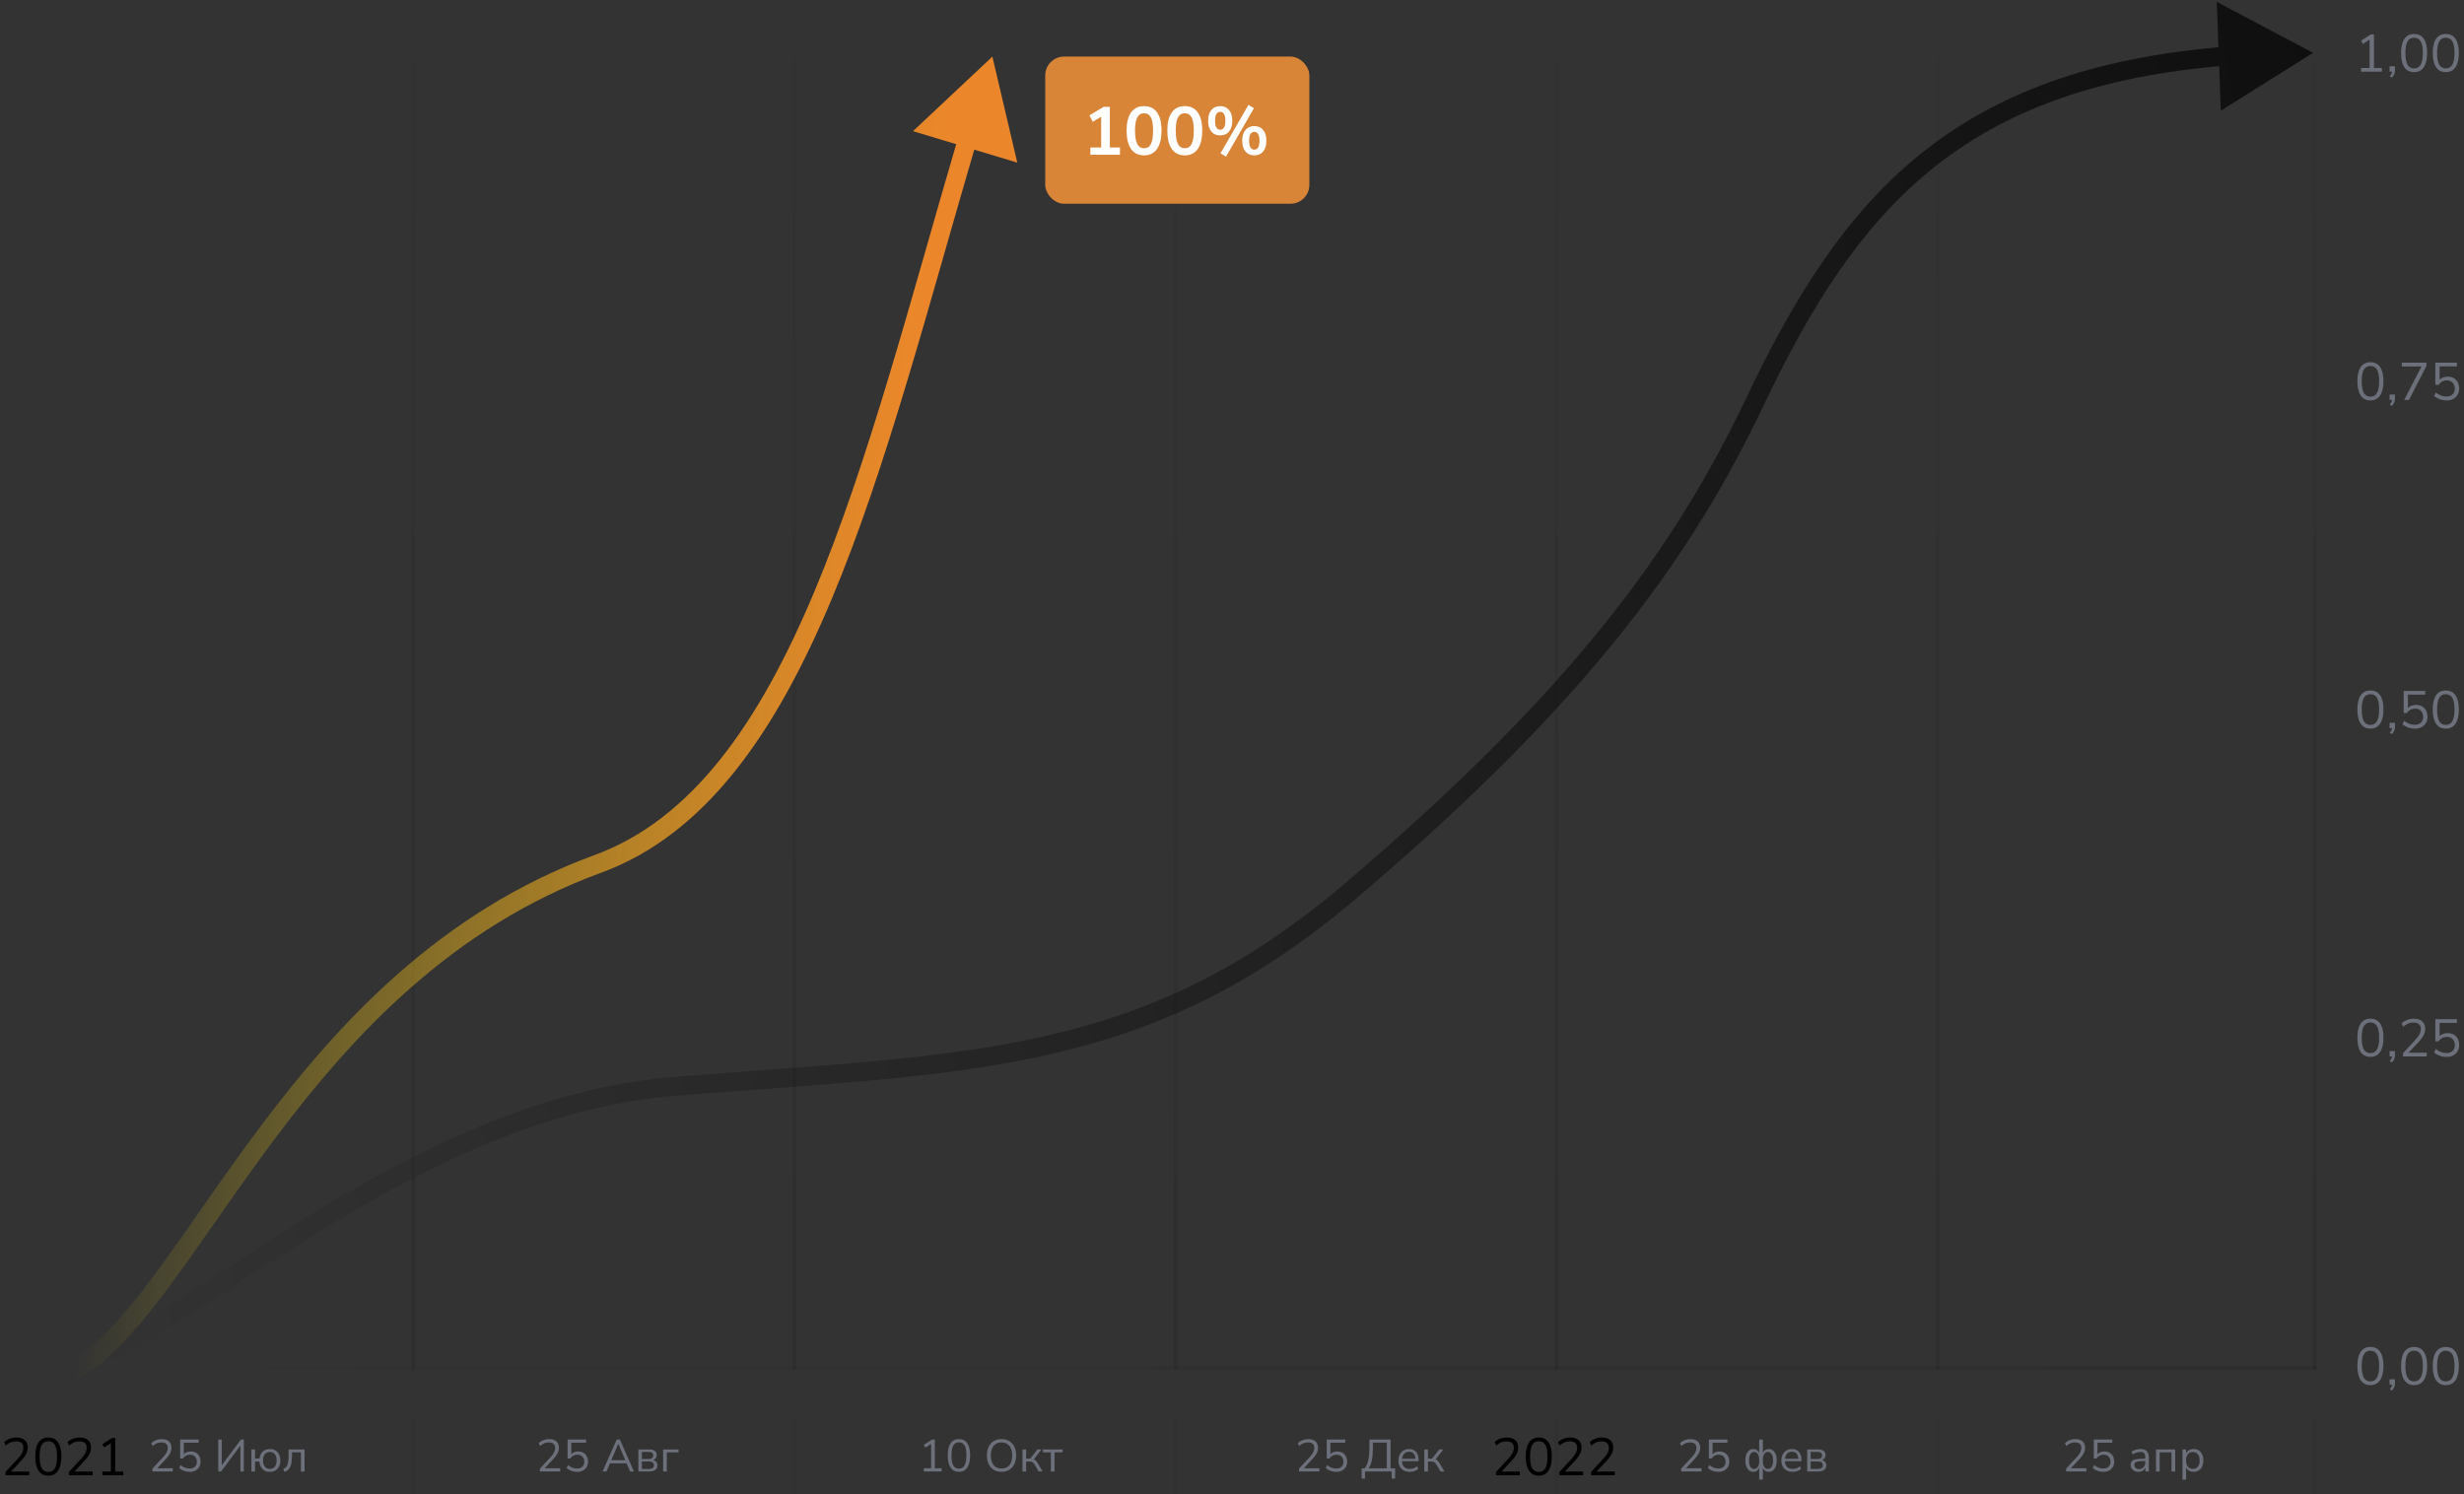 <svg width="653" height="396" viewBox="0 0 653 396" fill="none" xmlns="http://www.w3.org/2000/svg">
<rect x="0" y="0" width="653" height="396" fill="#333333" stroke="none"/>
<path d="M625.736 19V18.02H627.99V10.516L626.212 11.636L625.722 10.782L628.312 9.13H629.138V18.02H631.252V19H625.736ZM633.865 20.596L633.333 20.19C633.538 19.975 633.683 19.77 633.767 19.574C633.86 19.387 633.921 19.196 633.949 19H633.277V17.572H634.705V18.58C634.705 18.963 634.644 19.317 634.523 19.644C634.401 19.971 634.182 20.288 633.865 20.596ZM639.78 19.126C638.651 19.126 637.792 18.692 637.204 17.824C636.616 16.956 636.322 15.701 636.322 14.058C636.322 12.406 636.616 11.151 637.204 10.292C637.792 9.433 638.651 9.004 639.78 9.004C640.919 9.004 641.777 9.433 642.356 10.292C642.944 11.141 643.238 12.392 643.238 14.044C643.238 15.696 642.939 16.956 642.342 17.824C641.754 18.692 640.9 19.126 639.78 19.126ZM639.78 18.132C640.564 18.132 641.143 17.801 641.516 17.138C641.899 16.475 642.09 15.444 642.09 14.044C642.09 12.644 641.903 11.622 641.53 10.978C641.157 10.325 640.573 9.998 639.78 9.998C638.996 9.998 638.413 10.325 638.03 10.978C637.657 11.631 637.47 12.653 637.47 14.044C637.47 15.444 637.657 16.475 638.03 17.138C638.413 17.801 638.996 18.132 639.78 18.132ZM648.175 19.126C647.045 19.126 646.187 18.692 645.599 17.824C645.011 16.956 644.717 15.701 644.717 14.058C644.717 12.406 645.011 11.151 645.599 10.292C646.187 9.433 647.045 9.004 648.175 9.004C649.313 9.004 650.172 9.433 650.751 10.292C651.339 11.141 651.633 12.392 651.633 14.044C651.633 15.696 651.334 16.956 650.737 17.824C650.149 18.692 649.295 19.126 648.175 19.126ZM648.175 18.132C648.959 18.132 649.537 17.801 649.911 17.138C650.293 16.475 650.485 15.444 650.485 14.044C650.485 12.644 650.298 11.622 649.925 10.978C649.551 10.325 648.968 9.998 648.175 9.998C647.391 9.998 646.807 10.325 646.425 10.978C646.051 11.631 645.865 12.653 645.865 14.044C645.865 15.444 646.051 16.475 646.425 17.138C646.807 17.801 647.391 18.132 648.175 18.132Z" fill="#6C707B"/>
<path d="M628.2 106.126C627.071 106.126 626.212 105.692 625.624 104.824C625.036 103.956 624.742 102.701 624.742 101.058C624.742 99.406 625.036 98.151 625.624 97.292C626.212 96.433 627.071 96.004 628.2 96.004C629.339 96.004 630.197 96.433 630.776 97.292C631.364 98.141 631.658 99.392 631.658 101.044C631.658 102.696 631.359 103.956 630.762 104.824C630.174 105.692 629.32 106.126 628.2 106.126ZM628.2 105.132C628.984 105.132 629.563 104.801 629.936 104.138C630.319 103.475 630.51 102.444 630.51 101.044C630.51 99.644 630.323 98.622 629.95 97.978C629.577 97.325 628.993 96.998 628.2 96.998C627.416 96.998 626.833 97.325 626.45 97.978C626.077 98.631 625.89 99.653 625.89 101.044C625.89 102.444 626.077 103.475 626.45 104.138C626.833 104.801 627.416 105.132 628.2 105.132ZM633.865 107.596L633.333 107.19C633.538 106.975 633.683 106.77 633.767 106.574C633.86 106.387 633.921 106.196 633.949 106H633.277V104.572H634.705V105.58C634.705 105.963 634.644 106.317 634.523 106.644C634.401 106.971 634.182 107.288 633.865 107.596ZM637.148 106L641.74 97.124H636.518V96.13H643.042V96.998L638.422 106H637.148ZM648.385 106.126C647.75 106.126 647.143 106.023 646.565 105.818C645.986 105.613 645.496 105.323 645.095 104.95L645.529 104.04C646.397 104.749 647.344 105.104 648.371 105.104C649.052 105.104 649.589 104.913 649.981 104.53C650.373 104.147 650.569 103.643 650.569 103.018C650.569 102.374 650.382 101.847 650.009 101.436C649.635 101.025 649.122 100.82 648.469 100.82C647.526 100.82 646.784 101.212 646.243 101.996H645.403V96.13H651.129V97.11H646.537V100.638C647.078 100.097 647.792 99.826 648.679 99.826C649.295 99.826 649.831 99.957 650.289 100.218C650.746 100.479 651.096 100.848 651.339 101.324C651.591 101.791 651.717 102.337 651.717 102.962C651.717 103.578 651.581 104.124 651.311 104.6C651.04 105.076 650.653 105.449 650.149 105.72C649.654 105.991 649.066 106.126 648.385 106.126Z" fill="#6C707B"/>
<path d="M628.2 193.126C627.071 193.126 626.212 192.692 625.624 191.824C625.036 190.956 624.742 189.701 624.742 188.058C624.742 186.406 625.036 185.151 625.624 184.292C626.212 183.433 627.071 183.004 628.2 183.004C629.339 183.004 630.197 183.433 630.776 184.292C631.364 185.141 631.658 186.392 631.658 188.044C631.658 189.696 631.359 190.956 630.762 191.824C630.174 192.692 629.32 193.126 628.2 193.126ZM628.2 192.132C628.984 192.132 629.563 191.801 629.936 191.138C630.319 190.475 630.51 189.444 630.51 188.044C630.51 186.644 630.323 185.622 629.95 184.978C629.577 184.325 628.993 183.998 628.2 183.998C627.416 183.998 626.833 184.325 626.45 184.978C626.077 185.631 625.89 186.653 625.89 188.044C625.89 189.444 626.077 190.475 626.45 191.138C626.833 191.801 627.416 192.132 628.2 192.132ZM633.865 194.596L633.333 194.19C633.538 193.975 633.683 193.77 633.767 193.574C633.86 193.387 633.921 193.196 633.949 193H633.277V191.572H634.705V192.58C634.705 192.963 634.644 193.317 634.523 193.644C634.401 193.971 634.182 194.288 633.865 194.596ZM639.99 193.126C639.355 193.126 638.749 193.023 638.17 192.818C637.591 192.613 637.101 192.323 636.7 191.95L637.134 191.04C638.002 191.749 638.949 192.104 639.976 192.104C640.657 192.104 641.194 191.913 641.586 191.53C641.978 191.147 642.174 190.643 642.174 190.018C642.174 189.374 641.987 188.847 641.614 188.436C641.241 188.025 640.727 187.82 640.074 187.82C639.131 187.82 638.389 188.212 637.848 188.996H637.008V183.13H642.734V184.11H638.142V187.638C638.683 187.097 639.397 186.826 640.284 186.826C640.9 186.826 641.437 186.957 641.894 187.218C642.351 187.479 642.701 187.848 642.944 188.324C643.196 188.791 643.322 189.337 643.322 189.962C643.322 190.578 643.187 191.124 642.916 191.6C642.645 192.076 642.258 192.449 641.754 192.72C641.259 192.991 640.671 193.126 639.99 193.126ZM648.175 193.126C647.045 193.126 646.187 192.692 645.599 191.824C645.011 190.956 644.717 189.701 644.717 188.058C644.717 186.406 645.011 185.151 645.599 184.292C646.187 183.433 647.045 183.004 648.175 183.004C649.313 183.004 650.172 183.433 650.751 184.292C651.339 185.141 651.633 186.392 651.633 188.044C651.633 189.696 651.334 190.956 650.737 191.824C650.149 192.692 649.295 193.126 648.175 193.126ZM648.175 192.132C648.959 192.132 649.537 191.801 649.911 191.138C650.293 190.475 650.485 189.444 650.485 188.044C650.485 186.644 650.298 185.622 649.925 184.978C649.551 184.325 648.968 183.998 648.175 183.998C647.391 183.998 646.807 184.325 646.425 184.978C646.051 185.631 645.865 186.653 645.865 188.044C645.865 189.444 646.051 190.475 646.425 191.138C646.807 191.801 647.391 192.132 648.175 192.132Z" fill="#6C707B"/>
<path d="M628.2 280.126C627.071 280.126 626.212 279.692 625.624 278.824C625.036 277.956 624.742 276.701 624.742 275.058C624.742 273.406 625.036 272.151 625.624 271.292C626.212 270.433 627.071 270.004 628.2 270.004C629.339 270.004 630.197 270.433 630.776 271.292C631.364 272.141 631.658 273.392 631.658 275.044C631.658 276.696 631.359 277.956 630.762 278.824C630.174 279.692 629.32 280.126 628.2 280.126ZM628.2 279.132C628.984 279.132 629.563 278.801 629.936 278.138C630.319 277.475 630.51 276.444 630.51 275.044C630.51 273.644 630.323 272.622 629.95 271.978C629.577 271.325 628.993 270.998 628.2 270.998C627.416 270.998 626.833 271.325 626.45 271.978C626.077 272.631 625.89 273.653 625.89 275.044C625.89 276.444 626.077 277.475 626.45 278.138C626.833 278.801 627.416 279.132 628.2 279.132ZM633.865 281.596L633.333 281.19C633.538 280.975 633.683 280.77 633.767 280.574C633.86 280.387 633.921 280.196 633.949 280H633.277V278.572H634.705V279.58C634.705 279.963 634.644 280.317 634.523 280.644C634.401 280.971 634.182 281.288 633.865 281.596ZM636.84 280V279.132L640.214 275.492C640.69 274.969 641.031 274.493 641.236 274.064C641.451 273.635 641.558 273.196 641.558 272.748C641.558 271.6 640.891 271.026 639.556 271.026C638.557 271.026 637.675 271.399 636.91 272.146L636.476 271.25C636.84 270.877 637.302 270.578 637.862 270.354C638.431 270.121 639.029 270.004 639.654 270.004C640.643 270.004 641.399 270.237 641.922 270.704C642.454 271.161 642.72 271.815 642.72 272.664C642.72 273.252 642.575 273.831 642.286 274.4C641.997 274.96 641.553 275.557 640.956 276.192L638.31 279.02H643.126V280H636.84ZM648.385 280.126C647.75 280.126 647.143 280.023 646.565 279.818C645.986 279.613 645.496 279.323 645.095 278.95L645.529 278.04C646.397 278.749 647.344 279.104 648.371 279.104C649.052 279.104 649.589 278.913 649.981 278.53C650.373 278.147 650.569 277.643 650.569 277.018C650.569 276.374 650.382 275.847 650.009 275.436C649.635 275.025 649.122 274.82 648.469 274.82C647.526 274.82 646.784 275.212 646.243 275.996H645.403V270.13H651.129V271.11H646.537V274.638C647.078 274.097 647.792 273.826 648.679 273.826C649.295 273.826 649.831 273.957 650.289 274.218C650.746 274.479 651.096 274.848 651.339 275.324C651.591 275.791 651.717 276.337 651.717 276.962C651.717 277.578 651.581 278.124 651.311 278.6C651.04 279.076 650.653 279.449 650.149 279.72C649.654 279.991 649.066 280.126 648.385 280.126Z" fill="#6C707B"/>
<path d="M628.2 367.126C627.071 367.126 626.212 366.692 625.624 365.824C625.036 364.956 624.742 363.701 624.742 362.058C624.742 360.406 625.036 359.151 625.624 358.292C626.212 357.433 627.071 357.004 628.2 357.004C629.339 357.004 630.197 357.433 630.776 358.292C631.364 359.141 631.658 360.392 631.658 362.044C631.658 363.696 631.359 364.956 630.762 365.824C630.174 366.692 629.32 367.126 628.2 367.126ZM628.2 366.132C628.984 366.132 629.563 365.801 629.936 365.138C630.319 364.475 630.51 363.444 630.51 362.044C630.51 360.644 630.323 359.622 629.95 358.978C629.577 358.325 628.993 357.998 628.2 357.998C627.416 357.998 626.833 358.325 626.45 358.978C626.077 359.631 625.89 360.653 625.89 362.044C625.89 363.444 626.077 364.475 626.45 365.138C626.833 365.801 627.416 366.132 628.2 366.132ZM633.865 368.596L633.333 368.19C633.538 367.975 633.683 367.77 633.767 367.574C633.86 367.387 633.921 367.196 633.949 367H633.277V365.572H634.705V366.58C634.705 366.963 634.644 367.317 634.523 367.644C634.401 367.971 634.182 368.288 633.865 368.596ZM639.78 367.126C638.651 367.126 637.792 366.692 637.204 365.824C636.616 364.956 636.322 363.701 636.322 362.058C636.322 360.406 636.616 359.151 637.204 358.292C637.792 357.433 638.651 357.004 639.78 357.004C640.919 357.004 641.777 357.433 642.356 358.292C642.944 359.141 643.238 360.392 643.238 362.044C643.238 363.696 642.939 364.956 642.342 365.824C641.754 366.692 640.9 367.126 639.78 367.126ZM639.78 366.132C640.564 366.132 641.143 365.801 641.516 365.138C641.899 364.475 642.09 363.444 642.09 362.044C642.09 360.644 641.903 359.622 641.53 358.978C641.157 358.325 640.573 357.998 639.78 357.998C638.996 357.998 638.413 358.325 638.03 358.978C637.657 359.631 637.47 360.653 637.47 362.044C637.47 363.444 637.657 364.475 638.03 365.138C638.413 365.801 638.996 366.132 639.78 366.132ZM648.175 367.126C647.045 367.126 646.187 366.692 645.599 365.824C645.011 364.956 644.717 363.701 644.717 362.058C644.717 360.406 645.011 359.151 645.599 358.292C646.187 357.433 647.045 357.004 648.175 357.004C649.313 357.004 650.172 357.433 650.751 358.292C651.339 359.141 651.633 360.392 651.633 362.044C651.633 363.696 651.334 364.956 650.737 365.824C650.149 366.692 649.295 367.126 648.175 367.126ZM648.175 366.132C648.959 366.132 649.537 365.801 649.911 365.138C650.293 364.475 650.485 363.444 650.485 362.044C650.485 360.644 650.298 359.622 649.925 358.978C649.551 358.325 648.968 357.998 648.175 357.998C647.391 357.998 646.807 358.325 646.425 358.978C646.051 359.631 645.865 360.653 645.865 362.044C645.865 363.444 646.051 364.475 646.425 365.138C646.807 365.801 647.391 366.132 648.175 366.132Z" fill="#6C707B"/>
<rect x="10" y="362" width="604" height="1" fill="url(#graph11)" fill-opacity="0.1"/>
<rect x="613" y="15" width="1" height="348" fill="url(#graph12)" fill-opacity="0.1"/>
<rect x="513" y="15" width="1" height="348" fill="url(#graph13)" fill-opacity="0.1"/>
<rect x="412" y="15" width="1" height="348" fill="url(#graph14)" fill-opacity="0.1"/>
<rect x="210" y="15" width="1" height="348" fill="url(#graph15)" fill-opacity="0.1"/>
<rect x="109" y="15" width="1" height="348" fill="url(#graph16)" fill-opacity="0.1"/>
<rect x="311" y="15" width="1" height="348" fill="url(#graph17)" fill-opacity="0.1"/>
<path d="M40.404 390V389.256L43.296 386.136C43.704 385.688 43.996 385.28 44.172 384.912C44.356 384.544 44.448 384.168 44.448 383.784C44.448 382.8 43.876 382.308 42.732 382.308C41.876 382.308 41.12 382.628 40.464 383.268L40.092 382.5C40.404 382.18 40.8 381.924 41.28 381.732C41.768 381.532 42.28 381.432 42.816 381.432C43.664 381.432 44.312 381.632 44.76 382.032C45.216 382.424 45.444 382.984 45.444 383.712C45.444 384.216 45.32 384.712 45.072 385.2C44.824 385.68 44.444 386.192 43.932 386.736L41.664 389.16H45.792V390H40.404ZM50.3 390.108C49.755 390.108 49.236 390.02 48.739 389.844C48.243 389.668 47.824 389.42 47.48 389.1L47.852 388.32C48.596 388.928 49.407 389.232 50.288 389.232C50.871 389.232 51.331 389.068 51.667 388.74C52.004 388.412 52.172 387.98 52.172 387.444C52.172 386.892 52.011 386.44 51.691 386.088C51.371 385.736 50.931 385.56 50.371 385.56C49.563 385.56 48.928 385.896 48.464 386.568H47.743V381.54H52.651V382.38H48.715V385.404C49.179 384.94 49.791 384.708 50.551 384.708C51.08 384.708 51.539 384.82 51.931 385.044C52.324 385.268 52.623 385.584 52.831 385.992C53.047 386.392 53.156 386.86 53.156 387.396C53.156 387.924 53.039 388.392 52.807 388.8C52.575 389.208 52.243 389.528 51.812 389.76C51.388 389.992 50.883 390.108 50.3 390.108ZM57.841 390V381.54H58.765V388.368L63.865 381.54H64.621V390H63.709V383.148L58.597 390H57.841ZM71.512 390.108C70.712 390.108 70.068 389.864 69.58 389.376C69.092 388.88 68.816 388.216 68.752 387.384H67.588V390H66.64V384.168H67.588V386.592H68.764C68.86 385.808 69.148 385.192 69.628 384.744C70.116 384.288 70.744 384.06 71.512 384.06C72.08 384.06 72.572 384.184 72.988 384.432C73.404 384.68 73.724 385.032 73.948 385.488C74.18 385.936 74.296 386.468 74.296 387.084C74.296 387.7 74.18 388.236 73.948 388.692C73.724 389.14 73.404 389.488 72.988 389.736C72.572 389.984 72.08 390.108 71.512 390.108ZM71.512 389.328C72.064 389.328 72.5 389.136 72.82 388.752C73.148 388.36 73.312 387.804 73.312 387.084C73.312 386.356 73.148 385.8 72.82 385.416C72.5 385.032 72.064 384.84 71.512 384.84C70.968 384.84 70.532 385.032 70.204 385.416C69.876 385.8 69.712 386.356 69.712 387.084C69.712 387.804 69.876 388.36 70.204 388.752C70.532 389.136 70.968 389.328 71.512 389.328ZM75.421 390.132L75.061 389.364C75.421 389.212 75.705 389 75.913 388.728C76.121 388.448 76.265 388.064 76.345 387.576C76.433 387.088 76.477 386.448 76.477 385.656V384.168H80.713V390H79.741V384.948H77.389V385.692C77.389 386.604 77.321 387.356 77.185 387.948C77.057 388.54 76.849 389.008 76.561 389.352C76.273 389.696 75.893 389.956 75.421 390.132Z" fill="#6C707B"/>
<path d="M143.084 390V389.256L145.976 386.136C146.384 385.688 146.676 385.28 146.852 384.912C147.036 384.544 147.128 384.168 147.128 383.784C147.128 382.8 146.556 382.308 145.412 382.308C144.556 382.308 143.8 382.628 143.144 383.268L142.772 382.5C143.084 382.18 143.48 381.924 143.96 381.732C144.448 381.532 144.96 381.432 145.496 381.432C146.344 381.432 146.992 381.632 147.44 382.032C147.896 382.424 148.124 382.984 148.124 383.712C148.124 384.216 148 384.712 147.752 385.2C147.504 385.68 147.124 386.192 146.612 386.736L144.344 389.16H148.472V390H143.084ZM152.979 390.108C152.435 390.108 151.915 390.02 151.419 389.844C150.923 389.668 150.503 389.42 150.159 389.1L150.531 388.32C151.275 388.928 152.087 389.232 152.967 389.232C153.551 389.232 154.011 389.068 154.347 388.74C154.683 388.412 154.851 387.98 154.851 387.444C154.851 386.892 154.691 386.44 154.371 386.088C154.051 385.736 153.611 385.56 153.051 385.56C152.243 385.56 151.607 385.896 151.143 386.568H150.423V381.54H155.331V382.38H151.395V385.404C151.859 384.94 152.471 384.708 153.231 384.708C153.759 384.708 154.219 384.82 154.611 385.044C155.003 385.268 155.303 385.584 155.511 385.992C155.727 386.392 155.835 386.86 155.835 387.396C155.835 387.924 155.719 388.392 155.487 388.8C155.255 389.208 154.923 389.528 154.491 389.76C154.067 389.992 153.563 390.108 152.979 390.108ZM159.705 390L163.437 381.54H164.277L168.009 390H166.989L166.053 387.84H161.649L160.725 390H159.705ZM163.845 382.692L162.009 387.012H165.705L163.869 382.692H163.845ZM169.179 390V384.168H172.023C172.711 384.168 173.219 384.3 173.547 384.564C173.875 384.82 174.039 385.2 174.039 385.704C174.039 386.008 173.951 386.272 173.775 386.496C173.607 386.72 173.375 386.884 173.079 386.988C173.439 387.076 173.719 387.244 173.919 387.492C174.127 387.74 174.231 388.04 174.231 388.392C174.231 388.888 174.047 389.28 173.679 389.568C173.311 389.856 172.791 390 172.119 390H169.179ZM170.103 386.7H171.975C172.343 386.7 172.627 386.62 172.827 386.46C173.027 386.292 173.127 386.056 173.127 385.752C173.127 385.456 173.027 385.228 172.827 385.068C172.627 384.908 172.343 384.828 171.975 384.828H170.103V386.7ZM170.103 389.34H172.083C172.483 389.34 172.787 389.256 172.995 389.088C173.203 388.92 173.307 388.672 173.307 388.344C173.307 388.024 173.203 387.78 172.995 387.612C172.787 387.444 172.483 387.36 172.083 387.36H170.103V389.34ZM175.741 390V384.168H179.833V384.948H176.713V390H175.741Z" fill="#6C707B"/>
<path d="M244.828 390V389.16H246.76V382.728L245.236 383.688L244.816 382.956L247.036 381.54H247.744V389.16H249.556V390H244.828ZM254.135 390.108C253.167 390.108 252.431 389.736 251.927 388.992C251.423 388.248 251.171 387.172 251.171 385.764C251.171 384.348 251.423 383.272 251.927 382.536C252.431 381.8 253.167 381.432 254.135 381.432C255.111 381.432 255.847 381.8 256.343 382.536C256.847 383.264 257.099 384.336 257.099 385.752C257.099 387.168 256.843 388.248 256.331 388.992C255.827 389.736 255.095 390.108 254.135 390.108ZM254.135 389.256C254.807 389.256 255.303 388.972 255.623 388.404C255.951 387.836 256.115 386.952 256.115 385.752C256.115 384.552 255.955 383.676 255.635 383.124C255.315 382.564 254.815 382.284 254.135 382.284C253.463 382.284 252.963 382.564 252.635 383.124C252.315 383.684 252.155 384.56 252.155 385.752C252.155 386.952 252.315 387.836 252.635 388.404C252.963 388.972 253.463 389.256 254.135 389.256ZM265.409 390.108C264.625 390.108 263.941 389.932 263.357 389.58C262.781 389.22 262.333 388.716 262.013 388.068C261.701 387.42 261.545 386.652 261.545 385.764C261.545 384.876 261.701 384.108 262.013 383.46C262.325 382.812 262.769 382.312 263.345 381.96C263.929 381.608 264.617 381.432 265.409 381.432C266.209 381.432 266.897 381.608 267.473 381.96C268.057 382.312 268.505 382.812 268.817 383.46C269.137 384.1 269.297 384.864 269.297 385.752C269.297 386.64 269.137 387.412 268.817 388.068C268.497 388.716 268.045 389.22 267.461 389.58C266.885 389.932 266.201 390.108 265.409 390.108ZM265.409 389.232C266.313 389.232 267.013 388.928 267.509 388.32C268.005 387.712 268.253 386.86 268.253 385.764C268.253 384.668 268.005 383.82 267.509 383.22C267.013 382.612 266.313 382.308 265.409 382.308C264.521 382.308 263.829 382.612 263.333 383.22C262.837 383.82 262.589 384.668 262.589 385.764C262.589 386.852 262.837 387.704 263.333 388.32C263.829 388.928 264.521 389.232 265.409 389.232ZM270.972 390V384.168H271.944V386.604H273.036L274.944 384.168H276.012L273.984 386.796C274.192 386.876 274.38 387.008 274.548 387.192C274.716 387.376 274.904 387.64 275.112 387.984L276.312 390H275.268L274.212 388.236C274.012 387.892 273.82 387.664 273.636 387.552C273.452 387.44 273.192 387.384 272.856 387.384H271.944V390H270.972ZM278.5 390V384.948H276.388V384.168H281.596V384.948H279.472V390H278.5Z" fill="#6C707B"/>
<path d="M344.264 390V389.256L347.156 386.136C347.564 385.688 347.856 385.28 348.032 384.912C348.216 384.544 348.308 384.168 348.308 383.784C348.308 382.8 347.736 382.308 346.592 382.308C345.736 382.308 344.98 382.628 344.324 383.268L343.952 382.5C344.264 382.18 344.66 381.924 345.14 381.732C345.628 381.532 346.14 381.432 346.676 381.432C347.524 381.432 348.172 381.632 348.62 382.032C349.076 382.424 349.304 382.984 349.304 383.712C349.304 384.216 349.18 384.712 348.932 385.2C348.684 385.68 348.304 386.192 347.792 386.736L345.524 389.16H349.652V390H344.264ZM354.159 390.108C353.615 390.108 353.095 390.02 352.599 389.844C352.103 389.668 351.683 389.42 351.339 389.1L351.711 388.32C352.455 388.928 353.267 389.232 354.147 389.232C354.731 389.232 355.191 389.068 355.527 388.74C355.863 388.412 356.031 387.98 356.031 387.444C356.031 386.892 355.871 386.44 355.551 386.088C355.231 385.736 354.791 385.56 354.231 385.56C353.423 385.56 352.787 385.896 352.323 386.568H351.603V381.54H356.511V382.38H352.575V385.404C353.039 384.94 353.651 384.708 354.411 384.708C354.939 384.708 355.399 384.82 355.791 385.044C356.183 385.268 356.483 385.584 356.691 385.992C356.907 386.392 357.015 386.86 357.015 387.396C357.015 387.924 356.899 388.392 356.667 388.8C356.435 389.208 356.103 389.528 355.671 389.76C355.247 389.992 354.743 390.108 354.159 390.108ZM360.86 391.884V389.172H361.688C362.104 388.652 362.412 387.948 362.612 387.06C362.812 386.164 362.912 385.052 362.912 383.724V381.54H368.528V389.172H369.728V391.884H368.828V390H361.748V391.884H360.86ZM362.72 389.172H367.532V382.368H363.836V383.796C363.836 385.084 363.744 386.16 363.56 387.024C363.384 387.888 363.104 388.604 362.72 389.172ZM373.596 390.108C372.676 390.108 371.948 389.84 371.412 389.304C370.876 388.76 370.608 388.024 370.608 387.096C370.608 386.496 370.728 385.968 370.968 385.512C371.208 385.048 371.536 384.692 371.952 384.444C372.376 384.188 372.864 384.06 373.416 384.06C374.208 384.06 374.828 384.316 375.276 384.828C375.724 385.332 375.948 386.028 375.948 386.916V387.288H371.556C371.588 387.952 371.78 388.46 372.132 388.812C372.484 389.156 372.972 389.328 373.596 389.328C373.948 389.328 374.284 389.276 374.604 389.172C374.924 389.06 375.228 388.88 375.516 388.632L375.852 389.316C375.588 389.564 375.252 389.76 374.844 389.904C374.436 390.04 374.02 390.108 373.596 390.108ZM373.44 384.78C372.888 384.78 372.452 384.952 372.132 385.296C371.812 385.64 371.624 386.092 371.568 386.652H375.108C375.084 386.06 374.928 385.6 374.64 385.272C374.36 384.944 373.96 384.78 373.44 384.78ZM377.46 390V384.168H378.432V386.604H379.524L381.432 384.168H382.5L380.472 386.796C380.68 386.876 380.868 387.008 381.036 387.192C381.204 387.376 381.392 387.64 381.6 387.984L382.8 390H381.756L380.7 388.236C380.5 387.892 380.308 387.664 380.124 387.552C379.94 387.44 379.68 387.384 379.344 387.384H378.432V390H377.46Z" fill="#6C707B"/>
<path d="M396.471 391V390.132L399.845 386.492C400.321 385.969 400.662 385.493 400.867 385.064C401.082 384.635 401.189 384.196 401.189 383.748C401.189 382.6 400.522 382.026 399.187 382.026C398.188 382.026 397.306 382.399 396.541 383.146L396.107 382.25C396.471 381.877 396.933 381.578 397.493 381.354C398.062 381.121 398.66 381.004 399.285 381.004C400.274 381.004 401.03 381.237 401.553 381.704C402.085 382.161 402.351 382.815 402.351 383.664C402.351 384.252 402.206 384.831 401.917 385.4C401.628 385.96 401.184 386.557 400.587 387.192L397.941 390.02H402.757V391H396.471ZM407.805 391.126C406.676 391.126 405.817 390.692 405.229 389.824C404.641 388.956 404.347 387.701 404.347 386.058C404.347 384.406 404.641 383.151 405.229 382.292C405.817 381.433 406.676 381.004 407.805 381.004C408.944 381.004 409.803 381.433 410.381 382.292C410.969 383.141 411.263 384.392 411.263 386.044C411.263 387.696 410.965 388.956 410.367 389.824C409.779 390.692 408.925 391.126 407.805 391.126ZM407.805 390.132C408.589 390.132 409.168 389.801 409.541 389.138C409.924 388.475 410.115 387.444 410.115 386.044C410.115 384.644 409.929 383.622 409.555 382.978C409.182 382.325 408.599 381.998 407.805 381.998C407.021 381.998 406.438 382.325 406.055 382.978C405.682 383.631 405.495 384.653 405.495 386.044C405.495 387.444 405.682 388.475 406.055 389.138C406.438 389.801 407.021 390.132 407.805 390.132ZM413.26 391V390.132L416.634 386.492C417.11 385.969 417.451 385.493 417.656 385.064C417.871 384.635 417.978 384.196 417.978 383.748C417.978 382.6 417.311 382.026 415.976 382.026C414.977 382.026 414.095 382.399 413.33 383.146L412.896 382.25C413.26 381.877 413.722 381.578 414.282 381.354C414.851 381.121 415.449 381.004 416.074 381.004C417.063 381.004 417.819 381.237 418.342 381.704C418.874 382.161 419.14 382.815 419.14 383.664C419.14 384.252 418.995 384.831 418.706 385.4C418.417 385.96 417.973 386.557 417.376 387.192L414.73 390.02H419.546V391H413.26ZM421.655 391V390.132L425.029 386.492C425.505 385.969 425.845 385.493 426.051 385.064C426.265 384.635 426.373 384.196 426.373 383.748C426.373 382.6 425.705 382.026 424.371 382.026C423.372 382.026 422.49 382.399 421.725 383.146L421.291 382.25C421.655 381.877 422.117 381.578 422.677 381.354C423.246 381.121 423.843 381.004 424.469 381.004C425.458 381.004 426.214 381.237 426.737 381.704C427.269 382.161 427.535 382.815 427.535 383.664C427.535 384.252 427.39 384.831 427.101 385.4C426.811 385.96 426.368 386.557 425.771 387.192L423.125 390.02H427.941V391H421.655Z" fill="black"/>
<path d="M1.471 391V390.132L4.845 386.492C5.321 385.969 5.662 385.493 5.867 385.064C6.082 384.635 6.189 384.196 6.189 383.748C6.189 382.6 5.522 382.026 4.187 382.026C3.188 382.026 2.306 382.399 1.541 383.146L1.107 382.25C1.471 381.877 1.933 381.578 2.493 381.354C3.062 381.121 3.66 381.004 4.285 381.004C5.274 381.004 6.03 381.237 6.553 381.704C7.085 382.161 7.351 382.815 7.351 383.664C7.351 384.252 7.206 384.831 6.917 385.4C6.628 385.96 6.184 386.557 5.587 387.192L2.941 390.02H7.757V391H1.471ZM12.806 391.126C11.676 391.126 10.818 390.692 10.229 389.824C9.641 388.956 9.347 387.701 9.347 386.058C9.347 384.406 9.641 383.151 10.229 382.292C10.818 381.433 11.676 381.004 12.806 381.004C13.944 381.004 14.803 381.433 15.382 382.292C15.97 383.141 16.264 384.392 16.264 386.044C16.264 387.696 15.965 388.956 15.367 389.824C14.78 390.692 13.925 391.126 12.806 391.126ZM12.806 390.132C13.589 390.132 14.168 389.801 14.541 389.138C14.924 388.475 15.116 387.444 15.116 386.044C15.116 384.644 14.929 383.622 14.556 382.978C14.182 382.325 13.599 381.998 12.806 381.998C12.021 381.998 11.438 382.325 11.056 382.978C10.682 383.631 10.495 384.653 10.495 386.044C10.495 387.444 10.682 388.475 11.056 389.138C11.438 389.801 12.021 390.132 12.806 390.132ZM18.26 391V390.132L21.634 386.492C22.11 385.969 22.451 385.493 22.656 385.064C22.871 384.635 22.978 384.196 22.978 383.748C22.978 382.6 22.311 382.026 20.976 382.026C19.977 382.026 19.095 382.399 18.33 383.146L17.896 382.25C18.26 381.877 18.722 381.578 19.282 381.354C19.851 381.121 20.449 381.004 21.074 381.004C22.063 381.004 22.819 381.237 23.342 381.704C23.874 382.161 24.14 382.815 24.14 383.664C24.14 384.252 23.995 384.831 23.706 385.4C23.417 385.96 22.973 386.557 22.376 387.192L19.73 390.02H24.546V391H18.26ZM27.131 391V390.02H29.384V382.516L27.607 383.636L27.116 382.782L29.706 381.13H30.532V390.02H32.647V391H27.131Z" fill="black"/>
<path d="M445.541 390V389.256L448.433 386.136C448.841 385.688 449.133 385.28 449.309 384.912C449.493 384.544 449.585 384.168 449.585 383.784C449.585 382.8 449.013 382.308 447.869 382.308C447.013 382.308 446.257 382.628 445.601 383.268L445.229 382.5C445.541 382.18 445.937 381.924 446.417 381.732C446.905 381.532 447.417 381.432 447.953 381.432C448.801 381.432 449.449 381.632 449.897 382.032C450.353 382.424 450.581 382.984 450.581 383.712C450.581 384.216 450.457 384.712 450.209 385.2C449.961 385.68 449.581 386.192 449.069 386.736L446.801 389.16H450.929V390H445.541ZM455.436 390.108C454.892 390.108 454.372 390.02 453.876 389.844C453.38 389.668 452.96 389.42 452.616 389.1L452.988 388.32C453.732 388.928 454.544 389.232 455.424 389.232C456.008 389.232 456.468 389.068 456.804 388.74C457.14 388.412 457.308 387.98 457.308 387.444C457.308 386.892 457.148 386.44 456.828 386.088C456.508 385.736 456.068 385.56 455.508 385.56C454.7 385.56 454.064 385.896 453.6 386.568H452.88V381.54H457.788V382.38H453.852V385.404C454.316 384.94 454.928 384.708 455.688 384.708C456.216 384.708 456.676 384.82 457.068 385.044C457.46 385.268 457.76 385.584 457.968 385.992C458.184 386.392 458.292 386.86 458.292 387.396C458.292 387.924 458.176 388.392 457.944 388.8C457.712 389.208 457.38 389.528 456.948 389.76C456.524 389.992 456.02 390.108 455.436 390.108ZM466.218 392.16V389.052C466.074 389.388 465.87 389.648 465.606 389.832C465.342 390.016 465.026 390.108 464.658 390.108C464.234 390.108 463.862 389.984 463.542 389.736C463.23 389.488 462.986 389.14 462.81 388.692C462.634 388.236 462.546 387.7 462.546 387.084C462.546 386.156 462.738 385.42 463.122 384.876C463.506 384.332 464.018 384.06 464.658 384.06C465.026 384.06 465.342 384.152 465.606 384.336C465.87 384.52 466.074 384.78 466.218 385.116V381.54H467.19V385.104C467.334 384.768 467.538 384.512 467.802 384.336C468.066 384.152 468.382 384.06 468.75 384.06C469.382 384.06 469.89 384.332 470.274 384.876C470.666 385.42 470.862 386.156 470.862 387.084C470.862 388.004 470.67 388.74 470.286 389.292C469.902 389.836 469.39 390.108 468.75 390.108C468.382 390.108 468.066 390.016 467.802 389.832C467.538 389.648 467.334 389.392 467.19 389.064V392.16H466.218ZM464.874 389.34C465.298 389.34 465.63 389.148 465.87 388.764C466.11 388.38 466.23 387.82 466.23 387.084C466.23 386.348 466.106 385.788 465.858 385.404C465.618 385.02 465.29 384.828 464.874 384.828C464.458 384.828 464.126 385.02 463.878 385.404C463.638 385.788 463.518 386.348 463.518 387.084C463.518 387.82 463.638 388.38 463.878 388.764C464.126 389.148 464.458 389.34 464.874 389.34ZM468.522 389.34C468.938 389.34 469.27 389.148 469.518 388.764C469.766 388.38 469.89 387.82 469.89 387.084C469.89 386.348 469.766 385.788 469.518 385.404C469.27 385.02 468.938 384.828 468.522 384.828C468.106 384.828 467.778 385.02 467.538 385.404C467.298 385.788 467.178 386.348 467.178 387.084C467.178 387.82 467.294 388.38 467.526 388.764C467.766 389.148 468.098 389.34 468.522 389.34ZM475.073 390.108C474.153 390.108 473.425 389.84 472.889 389.304C472.353 388.76 472.085 388.024 472.085 387.096C472.085 386.496 472.205 385.968 472.445 385.512C472.685 385.048 473.013 384.692 473.429 384.444C473.853 384.188 474.341 384.06 474.893 384.06C475.685 384.06 476.305 384.316 476.753 384.828C477.201 385.332 477.425 386.028 477.425 386.916V387.288H473.033C473.065 387.952 473.257 388.46 473.609 388.812C473.961 389.156 474.449 389.328 475.073 389.328C475.425 389.328 475.761 389.276 476.081 389.172C476.401 389.06 476.705 388.88 476.993 388.632L477.329 389.316C477.065 389.564 476.729 389.76 476.321 389.904C475.913 390.04 475.497 390.108 475.073 390.108ZM474.917 384.78C474.365 384.78 473.929 384.952 473.609 385.296C473.289 385.64 473.101 386.092 473.045 386.652H476.585C476.561 386.06 476.405 385.6 476.117 385.272C475.837 384.944 475.437 384.78 474.917 384.78ZM478.937 390V384.168H481.781C482.469 384.168 482.977 384.3 483.305 384.564C483.633 384.82 483.797 385.2 483.797 385.704C483.797 386.008 483.709 386.272 483.533 386.496C483.365 386.72 483.133 386.884 482.837 386.988C483.197 387.076 483.477 387.244 483.677 387.492C483.885 387.74 483.989 388.04 483.989 388.392C483.989 388.888 483.805 389.28 483.437 389.568C483.069 389.856 482.549 390 481.877 390H478.937ZM479.861 386.7H481.733C482.101 386.7 482.385 386.62 482.585 386.46C482.785 386.292 482.885 386.056 482.885 385.752C482.885 385.456 482.785 385.228 482.585 385.068C482.385 384.908 482.101 384.828 481.733 384.828H479.861V386.7ZM479.861 389.34H481.841C482.241 389.34 482.545 389.256 482.753 389.088C482.961 388.92 483.065 388.672 483.065 388.344C483.065 388.024 482.961 387.78 482.753 387.612C482.545 387.444 482.241 387.36 481.841 387.36H479.861V389.34Z" fill="#6C707B"/>
<path d="M547.549 390V389.256L550.441 386.136C550.849 385.688 551.141 385.28 551.317 384.912C551.501 384.544 551.593 384.168 551.593 383.784C551.593 382.8 551.021 382.308 549.877 382.308C549.021 382.308 548.265 382.628 547.609 383.268L547.237 382.5C547.549 382.18 547.945 381.924 548.425 381.732C548.913 381.532 549.425 381.432 549.961 381.432C550.809 381.432 551.457 381.632 551.905 382.032C552.361 382.424 552.589 382.984 552.589 383.712C552.589 384.216 552.465 384.712 552.217 385.2C551.969 385.68 551.589 386.192 551.077 386.736L548.809 389.16H552.937V390H547.549ZM557.444 390.108C556.9 390.108 556.38 390.02 555.884 389.844C555.388 389.668 554.968 389.42 554.624 389.1L554.996 388.32C555.74 388.928 556.552 389.232 557.432 389.232C558.016 389.232 558.476 389.068 558.812 388.74C559.148 388.412 559.316 387.98 559.316 387.444C559.316 386.892 559.156 386.44 558.836 386.088C558.516 385.736 558.076 385.56 557.516 385.56C556.708 385.56 556.072 385.896 555.608 386.568H554.888V381.54H559.796V382.38H555.86V385.404C556.324 384.94 556.936 384.708 557.696 384.708C558.224 384.708 558.684 384.82 559.076 385.044C559.468 385.268 559.768 385.584 559.976 385.992C560.192 386.392 560.3 386.86 560.3 387.396C560.3 387.924 560.184 388.392 559.952 388.8C559.72 389.208 559.388 389.528 558.956 389.76C558.532 389.992 558.028 390.108 557.444 390.108ZM566.749 390.108C566.349 390.108 565.989 390.032 565.669 389.88C565.357 389.72 565.109 389.504 564.925 389.232C564.741 388.96 564.649 388.656 564.649 388.32C564.649 387.896 564.757 387.56 564.973 387.312C565.197 387.064 565.561 386.888 566.065 386.784C566.577 386.672 567.273 386.616 568.153 386.616H568.537V386.244C568.537 385.748 568.433 385.392 568.225 385.176C568.025 384.952 567.701 384.84 567.253 384.84C566.901 384.84 566.561 384.892 566.233 384.996C565.905 385.092 565.569 385.252 565.225 385.476L564.889 384.768C565.193 384.552 565.561 384.38 565.993 384.252C566.433 384.124 566.853 384.06 567.253 384.06C568.005 384.06 568.561 384.244 568.921 384.612C569.289 384.98 569.473 385.552 569.473 386.328V390H568.561V388.992C568.409 389.336 568.173 389.608 567.853 389.808C567.541 390.008 567.173 390.108 566.749 390.108ZM566.905 389.376C567.385 389.376 567.777 389.212 568.081 388.884C568.385 388.548 568.537 388.124 568.537 387.612V387.252H568.165C567.517 387.252 567.005 387.284 566.629 387.348C566.261 387.404 566.001 387.508 565.849 387.66C565.705 387.804 565.633 388.004 565.633 388.26C565.633 388.588 565.745 388.856 565.969 389.064C566.201 389.272 566.513 389.376 566.905 389.376ZM571.37 390V384.168H576.458V390H575.486V384.948H572.342V390H571.37ZM578.39 392.16V384.168H579.338V385.212C579.514 384.852 579.774 384.572 580.118 384.372C580.47 384.164 580.878 384.06 581.342 384.06C581.862 384.06 582.314 384.184 582.698 384.432C583.09 384.672 583.39 385.02 583.598 385.476C583.814 385.924 583.922 386.46 583.922 387.084C583.922 387.7 583.814 388.236 583.598 388.692C583.39 389.14 583.09 389.488 582.698 389.736C582.314 389.984 581.862 390.108 581.342 390.108C580.894 390.108 580.494 390.008 580.142 389.808C579.79 389.608 579.53 389.332 579.362 388.98V392.16H578.39ZM581.138 389.328C581.682 389.328 582.118 389.136 582.446 388.752C582.774 388.36 582.938 387.804 582.938 387.084C582.938 386.356 582.774 385.8 582.446 385.416C582.118 385.032 581.682 384.84 581.138 384.84C580.594 384.84 580.158 385.032 579.83 385.416C579.502 385.8 579.338 386.356 579.338 387.084C579.338 387.804 579.502 388.36 579.83 388.752C580.158 389.136 580.594 389.328 581.138 389.328Z" fill="#6C707B"/>
<rect x="311" y="376" width="1" height="20" fill="black" fill-opacity="0.05"/>
<rect x="412" y="376" width="1" height="20" fill="black" fill-opacity="0.05"/>
<rect x="513" y="376" width="1" height="20" fill="black" fill-opacity="0.05"/>
<rect x="613" y="376" width="1" height="20" fill="black" fill-opacity="0.05"/>
<rect x="210" y="376" width="1" height="20" fill="black" fill-opacity="0.05"/>
<rect x="109" y="376" width="1" height="20" fill="black" fill-opacity="0.05"/>
<path d="M19.184 359.637C17.879 360.088 17.186 361.511 17.637 362.816C18.088 364.121 19.511 364.814 20.816 364.363L19.184 359.637ZM179.287 287.889L179.089 285.397L179.089 285.397L179.287 287.889ZM357.899 236.166L359.519 238.07L357.899 236.166ZM465.229 106.185L462.972 105.111L465.229 106.185ZM613 14L587.486 0.496L588.548 29.344L613 14ZM20.816 364.363C29.286 361.438 39.197 355.587 50.2 348.556C61.306 341.459 73.561 333.136 87.058 324.937C114.007 308.566 145.266 293.104 179.486 290.381L179.089 285.397C143.676 288.215 111.596 304.18 84.462 320.663C70.917 328.892 58.445 337.354 47.508 344.342C36.467 351.397 27.019 356.931 19.184 359.637L20.816 364.363ZM179.486 290.381C257.448 284.176 304.355 284.995 359.519 238.07L356.279 234.262C302.579 279.941 257.488 279.157 179.089 285.397L179.486 290.381ZM359.519 238.07C421.064 185.717 448.174 147.839 467.487 107.259L462.972 105.111C444.018 144.935 417.397 182.273 356.279 234.262L359.519 238.07ZM467.487 107.259C479.825 81.334 492.938 60.295 511.721 45.017C530.455 29.779 555.058 20.091 590.701 17.321L590.313 12.336C553.905 15.165 528.262 25.117 508.566 41.138C488.919 57.118 475.419 78.958 462.972 105.111L467.487 107.259Z" fill="url(#graph18)" fill-opacity="0.7"/>
<path d="M18.731 360.846C17.541 361.547 17.145 363.08 17.846 364.269C18.547 365.459 20.08 365.855 21.269 365.154L18.731 360.846ZM158.406 228.984L157.547 226.636L157.547 226.636L158.406 228.984ZM263 15L241.961 34.765L269.598 43.103L263 15ZM21.269 365.154C29.66 360.208 37.532 350.936 45.74 339.794C49.871 334.185 54.154 328.006 58.669 321.549C63.191 315.08 67.96 308.312 73.099 301.468C93.663 274.079 120.003 245.698 159.265 231.332L157.547 226.636C116.924 241.5 89.865 270.812 69.1 298.466C63.907 305.382 59.097 312.21 54.571 318.684C50.036 325.171 45.799 331.283 41.714 336.828C33.49 347.993 26.144 356.477 18.731 360.846L21.269 365.154ZM159.265 231.332C187.193 221.113 205.687 193.843 220.347 158.933C235.028 123.972 246.171 80.55 258.898 37.252L254.101 35.842C241.292 79.418 230.275 122.377 215.737 156.997C201.177 191.668 183.392 217.18 157.547 226.636L159.265 231.332Z" fill="url(#graph19)"/>
<rect x="277" y="15" width="70" height="39" rx="5" fill="#D88538"/>
<path d="M288.962 41V39.092H291.824V30.938L289.61 32.27L288.71 30.578L292.49 28.31H294.128V39.092H296.81V41H288.962ZM303.193 41.18C301.693 41.18 300.547 40.616 299.755 39.488C298.963 38.348 298.567 36.728 298.567 34.628C298.567 32.504 298.963 30.89 299.755 29.786C300.547 28.682 301.693 28.13 303.193 28.13C304.705 28.13 305.851 28.682 306.631 29.786C307.423 30.89 307.819 32.498 307.819 34.61C307.819 36.722 307.423 38.348 306.631 39.488C305.839 40.616 304.693 41.18 303.193 41.18ZM303.193 39.29C304.009 39.29 304.609 38.918 304.993 38.174C305.389 37.418 305.587 36.23 305.587 34.61C305.587 33.002 305.389 31.838 304.993 31.118C304.609 30.386 304.009 30.02 303.193 30.02C302.389 30.02 301.789 30.386 301.393 31.118C300.997 31.838 300.799 33.002 300.799 34.61C300.799 36.23 300.997 37.418 301.393 38.174C301.789 38.918 302.389 39.29 303.193 39.29ZM313.986 41.18C312.486 41.18 311.34 40.616 310.548 39.488C309.756 38.348 309.36 36.728 309.36 34.628C309.36 32.504 309.756 30.89 310.548 29.786C311.34 28.682 312.486 28.13 313.986 28.13C315.498 28.13 316.644 28.682 317.424 29.786C318.216 30.89 318.612 32.498 318.612 34.61C318.612 36.722 318.216 38.348 317.424 39.488C316.632 40.616 315.486 41.18 313.986 41.18ZM313.986 39.29C314.802 39.29 315.402 38.918 315.786 38.174C316.182 37.418 316.38 36.23 316.38 34.61C316.38 33.002 316.182 31.838 315.786 31.118C315.402 30.386 314.802 30.02 313.986 30.02C313.182 30.02 312.582 30.386 312.186 31.118C311.79 31.838 311.592 33.002 311.592 34.61C311.592 36.23 311.79 37.418 312.186 38.174C312.582 38.918 313.182 39.29 313.986 39.29ZM324.923 41.504L323.447 40.64L330.863 27.806L332.321 28.67L324.923 41.504ZM323.375 35.888C322.367 35.888 321.581 35.54 321.017 34.844C320.453 34.148 320.171 33.2 320.171 32C320.171 30.8 320.453 29.858 321.017 29.174C321.581 28.478 322.367 28.13 323.375 28.13C324.383 28.13 325.169 28.478 325.733 29.174C326.297 29.858 326.579 30.8 326.579 32C326.579 33.2 326.297 34.148 325.733 34.844C325.169 35.54 324.383 35.888 323.375 35.888ZM323.375 34.376C323.807 34.376 324.143 34.184 324.383 33.8C324.623 33.404 324.743 32.804 324.743 32C324.743 31.196 324.623 30.602 324.383 30.218C324.143 29.834 323.807 29.642 323.375 29.642C322.943 29.642 322.607 29.834 322.367 30.218C322.127 30.59 322.007 31.184 322.007 32C322.007 32.816 322.127 33.416 322.367 33.8C322.607 34.184 322.943 34.376 323.375 34.376ZM332.411 41.18C331.403 41.18 330.617 40.832 330.053 40.136C329.489 39.44 329.207 38.492 329.207 37.292C329.207 36.092 329.489 35.15 330.053 34.466C330.617 33.77 331.403 33.422 332.411 33.422C333.419 33.422 334.205 33.77 334.769 34.466C335.333 35.15 335.615 36.092 335.615 37.292C335.615 38.492 335.333 39.44 334.769 40.136C334.205 40.832 333.419 41.18 332.411 41.18ZM332.411 39.668C332.843 39.668 333.179 39.476 333.419 39.092C333.659 38.696 333.779 38.096 333.779 37.292C333.779 36.488 333.659 35.894 333.419 35.51C333.179 35.126 332.843 34.934 332.411 34.934C331.979 34.934 331.643 35.126 331.403 35.51C331.163 35.882 331.043 36.476 331.043 37.292C331.043 38.108 331.163 38.708 331.403 39.092C331.643 39.476 331.979 39.668 332.411 39.668Z" fill="white"/>
<defs>
<linearGradient id="graph11" x1="614" y1="362" x2="10" y2="362" gradientUnits="userSpaceOnUse">
<stop/>
<stop offset="1" stop-opacity="0"/>
</linearGradient>
<linearGradient id="graph12" x1="613.5" y1="15" x2="613.5" y2="363" gradientUnits="userSpaceOnUse">
<stop stop-opacity="0.2"/>
<stop offset="1"/>
</linearGradient>
<linearGradient id="graph13" x1="513.5" y1="15" x2="513.5" y2="363" gradientUnits="userSpaceOnUse">
<stop stop-opacity="0.2"/>
<stop offset="1"/>
</linearGradient>
<linearGradient id="graph14" x1="412.5" y1="15" x2="412.5" y2="363" gradientUnits="userSpaceOnUse">
<stop stop-opacity="0.2"/>
<stop offset="1"/>
</linearGradient>
<linearGradient id="graph15" x1="210.5" y1="15" x2="210.5" y2="363" gradientUnits="userSpaceOnUse">
<stop stop-opacity="0.2"/>
<stop offset="1"/>
</linearGradient>
<linearGradient id="graph16" x1="109.5" y1="15" x2="109.5" y2="363" gradientUnits="userSpaceOnUse">
<stop stop-opacity="0.2"/>
<stop offset="1"/>
</linearGradient>
<linearGradient id="graph17" x1="311.5" y1="15" x2="311.5" y2="363" gradientUnits="userSpaceOnUse">
<stop stop-opacity="0.2"/>
<stop offset="1"/>
</linearGradient>
<linearGradient id="graph18" x1="609.55" y1="2.476" x2="-25.178" y2="121.914" gradientUnits="userSpaceOnUse">
<stop/>
<stop offset="1" stop-opacity="0"/>
</linearGradient>
<linearGradient id="graph19" x1="260.956" y1="-46.217" x2="77.483" y2="-70.543" gradientUnits="userSpaceOnUse">
<stop stop-color="#EB872A"/>
<stop offset="1" stop-color="#FEE60D" stop-opacity="0"/>
</linearGradient>
</defs>
</svg>
